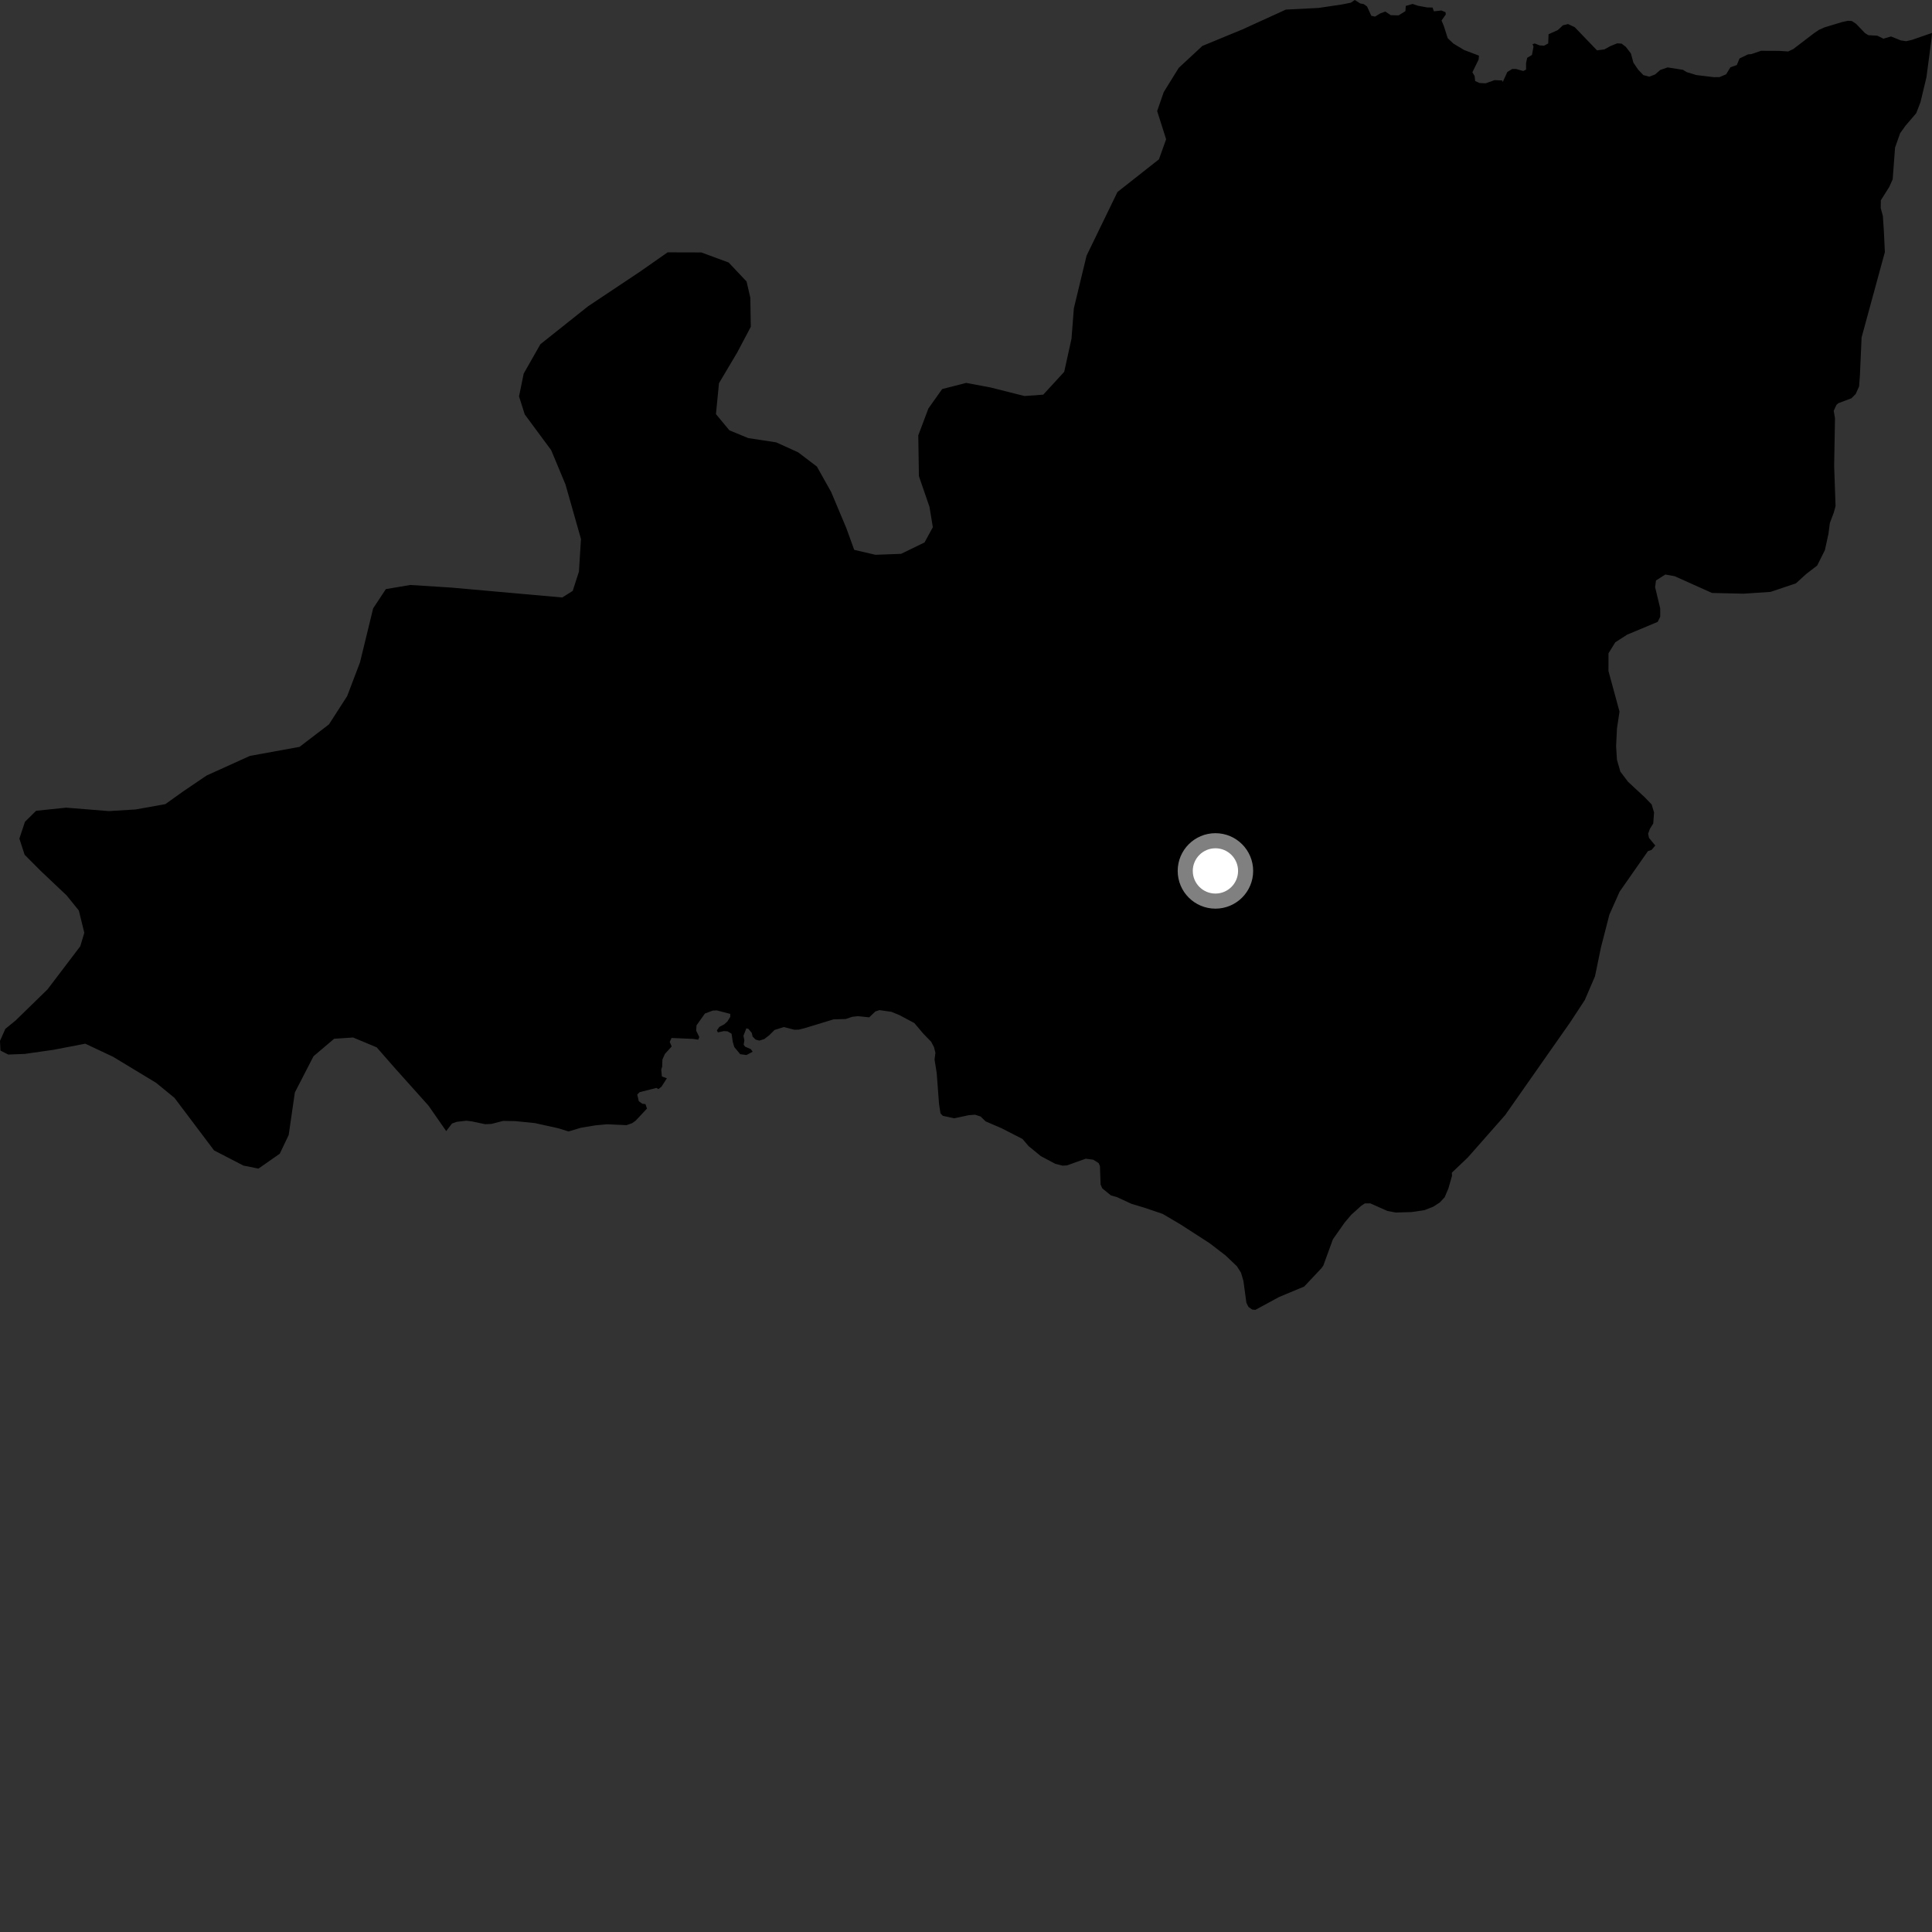 <?xml version="1.0" encoding="utf-8" ?>
<svg baseProfile="full" height="1024" version="1.1" width="1024" xmlns="http://www.w3.org/2000/svg" xmlns:ev="http://www.w3.org/2001/xml-events" xmlns:xlink="http://www.w3.org/1999/xlink"><rect width="100%" height="100%" fill="#333333" stroke="none"/><defs /><polygon fill="black" points="722.812,2.173 720.939,1.826 718.049,0.0 715.959,1.434 711.259,2.365 698.909,4.204 681.528,5.088 658.53,15.585 637.279,24.351 624.761,35.968 616.813,48.797 613.32,58.866 618.07,73.812 614.255,84.46 592.282,101.764 575.906,135.501 569.171,163.381 567.922,179.499 564.053,197.076 552.936,209.179 542.974,209.898 525.071,205.382 512.104,202.948 499.365,206.212 492.068,216.506 486.703,230.773 487.045,252.371 492.649,268.651 494.425,279.427 490.023,287.512 477.583,293.552 464.002,294.05 452.752,291.431 448.549,279.846 440.537,260.782 432.968,247.286 423.037,239.738 411.409,234.462 396.556,232.191 386.578,228.074 379.47,219.485 381.08,203.097 390.691,186.916 397.936,173.224 397.69,157.797 395.692,149.19 386.201,139.137 371.717,133.798 353.849,133.747 339.199,143.992 311.73,162.307 286.415,182.449 277.572,198.011 275.096,210.093 278.126,219.644 292.134,238.589 299.718,256.773 307.926,285.66 306.852,302.956 303.544,313.191 297.99,316.676 239.102,311.426 217.494,310.047 204.517,312.235 197.782,322.431 190.804,351.077 184.011,368.931 174.353,383.943 158.761,395.855 132.448,400.648 109.544,411.019 96.987,419.526 87.652,426.204 71.878,429.034 57.665,429.895 35.054,428.078 19.136,429.733 13.228,435.556 10.271,444.489 13.051,453.039 21.575,461.592 35.303,474.586 41.774,482.577 44.686,494.384 42.559,501.522 25.151,524.433 8.246,540.906 2.822,545.333 0.0,551.702 0.251,556.837 4.397,558.936 13.134,558.599 28.317,556.421 45.199,553.176 59.874,560.084 82.705,573.895 92.467,581.872 113.454,609.731 129.02,617.784 136.985,619.379 148.289,611.484 153.019,601.553 156.278,579.03 166.17,559.837 177.098,550.561 187.155,549.898 199.669,555.124 209.252,566.072 227.12,586.024 236.495,599.501 239.567,595.491 242.075,594.592 247.235,594.005 250.125,594.364 257.136,595.851 260.484,595.703 266.64,594.103 273.229,594.222 283.519,595.263 295.988,598.026 301.359,599.698 307.802,597.752 315.463,596.474 321.697,595.884 332.063,596.352 334.943,595.357 336.875,594.022 342.903,587.572 342.123,585.216 340.433,585.001 338.573,583.651 337.754,580.125 338.994,578.89 347.91,576.62 348.975,577.255 350.588,575.987 353.464,571.516 350.813,570.557 350.476,566.928 350.968,565.317 351.096,561.603 352.432,558.578 356.01,554.657 354.968,552.219 355.939,550.149 367.326,550.635 370.093,551.048 370.64,549.639 368.985,546.279 369.169,543.466 373.627,537.187 377.839,535.621 379.977,535.539 387.066,537.392 387.049,538.945 385.518,541.424 383.878,542.901 381.254,544.296 379.959,546.12 380.493,547.186 383.666,546.491 385.622,546.639 387.75,547.898 388.376,552.174 389.165,554.924 392.325,558.738 395.641,559.193 398.921,557.438 397.979,556.074 394.95,554.769 394.149,553.743 394.534,551.389 394.053,548.975 395.581,545.039 396.683,545.326 398.442,547.451 398.907,549.405 400.503,551.011 402.454,551.535 405.047,550.744 407.661,548.752 410.511,545.912 415.447,544.355 421.011,545.78 423.274,545.749 426.291,545.008 441.821,540.277 448.228,540.09 451.692,538.932 454.715,538.591 460.711,539.208 463.946,536.104 466.115,535.376 472.457,536.286 476.743,538.035 484.615,542.235 489.295,547.786 493.522,552.131 495.046,555.021 495.788,558.019 495.329,561.586 496.478,568.789 497.706,585.119 498.48,590.121 499.71,591.406 505.718,592.724 513.507,591.065 516.789,590.817 519.741,591.775 522.389,594.348 530.948,598.031 541.967,603.692 545.173,607.456 551.672,612.778 559.367,616.869 563.199,617.821 565.461,617.694 575.453,614.134 579.462,614.671 582.273,616.437 582.993,618.029 583.341,627.849 584.223,629.847 588.813,633.588 592.105,634.534 599.639,638.031 606.614,640.129 616.233,643.391 625.683,648.959 641.155,658.947 649.597,665.433 655.599,671.15 657.744,674.521 659.039,678.914 660.618,690.522 661.721,692.705 663.647,694.082 665.376,694.253 677.972,687.426 691.252,681.887 700.375,672.199 701.386,670.782 706.464,656.853 712.746,647.913 716.252,643.8 721.488,639.088 723.382,637.847 726.253,637.798 735.372,641.841 739.811,642.662 748.257,642.413 755.043,641.383 759.624,639.596 763.14,637.323 765.699,634.57 767.719,629.817 769.61,623.163 769.5,621.561 777.973,613.489 797.749,591.045 832.344,541.686 839.987,530.013 845.382,517.452 848.525,502.217 853.015,484.741 858.416,472.622 873.438,451.118 875.41,450.447 877.333,448.137 873.984,444.075 873.544,441.836 874.45,439.371 876.251,436.455 876.683,430.629 875.411,426.378 871.747,422.58 862.851,414.323 858.819,408.961 857.016,402.697 856.569,395.527 857.025,386.12 858.375,377.158 852.523,355.673 852.534,346.265 856.131,340.44 862.412,336.385 878.606,329.61 879.952,326.91 879.946,322.436 877.249,311.251 877.703,307.668 882.647,304.507 887.599,305.391 907.382,314.276 924.02,314.668 938.404,313.719 951.885,309.192 957.303,304.242 963.15,299.744 967.24,291.553 969.129,282.866 969.865,277.202 971.955,271.66 972.883,268.218 972.138,246.855 972.585,221.656 971.904,217.738 973.357,214.594 974.383,213.694 981.298,211.097 983.55,208.843 985.356,204.811 985.788,198.988 986.684,178.826 999.022,133.608 998.491,122.551 997.964,114.523 996.825,110.276 996.883,106.153 1001.37,99.038 1003.165,95.003 1004.419,78.201 1007.119,70.577 1010.04,66.528 1015.63,60.02 1017.888,54.187 1021.052,40.961 1023.801,20.123 1024.0,17.458 1013.272,21.171 1010.291,21.837 1007.468,21.411 1002.281,19.327 998.266,20.517 995.019,18.912 990.267,18.652 988.513,17.581 983.791,12.652 981.493,11.122 979.397,11.034 976.343,11.693 967.056,14.5 964.127,15.798 961.466,17.599 950.514,25.977 947.792,27.277 943.009,26.974 933.38,26.926 928.272,28.675 926.477,28.823 921.986,30.994 920.542,34.478 917.157,35.659 914.891,39.37 911.379,40.869 908.366,40.902 899.066,39.776 893.974,38.227 892.01,37.013 883.868,35.73 879.969,37.089 877.245,39.449 874.202,40.632 870.998,39.801 868.285,36.94 865.743,33.231 864.417,28.338 861.702,24.811 859.496,23.126 857.151,22.967 853.422,24.488 850.366,26.187 846.455,26.695 834.649,14.421 831.092,12.745 828.38,13.413 825.679,15.94 820.764,18.146 820.581,23.033 818.373,24.221 816.039,24.062 813.482,23.046 812.29,23.392 812.789,24.734 811.969,29.126 809.426,30.646 808.845,33.455 808.853,36.875 807.368,37.635 803.522,36.567 801.48,36.576 798.917,38.144 796.491,43.469 796.208,42.638 792.161,42.472 787.423,44.162 784.199,43.997 781.859,42.941 781.565,40.279 780.395,38.313 783.714,31.53 783.886,29.496 775.938,26.471 770.349,23.109 767.309,20.241 765.265,13.771 764.05,10.877 766.306,7.651 766.151,6.456 763.938,5.554 760.002,6.007 759.278,3.992 756.491,3.95 751.575,3.052 748.71,2.089 745.085,3.149 744.904,5.888 741.282,8.152 737.153,8.044 734.262,6.134 731.606,7.079 728.787,8.803 726.82,8.373 724.579,3.46 722.812,2.173" /><circle cx="644.201" cy="461.606" fill="rgb(100%,100%,100%)" r="16" stroke="grey" stroke-width="8" /></svg>